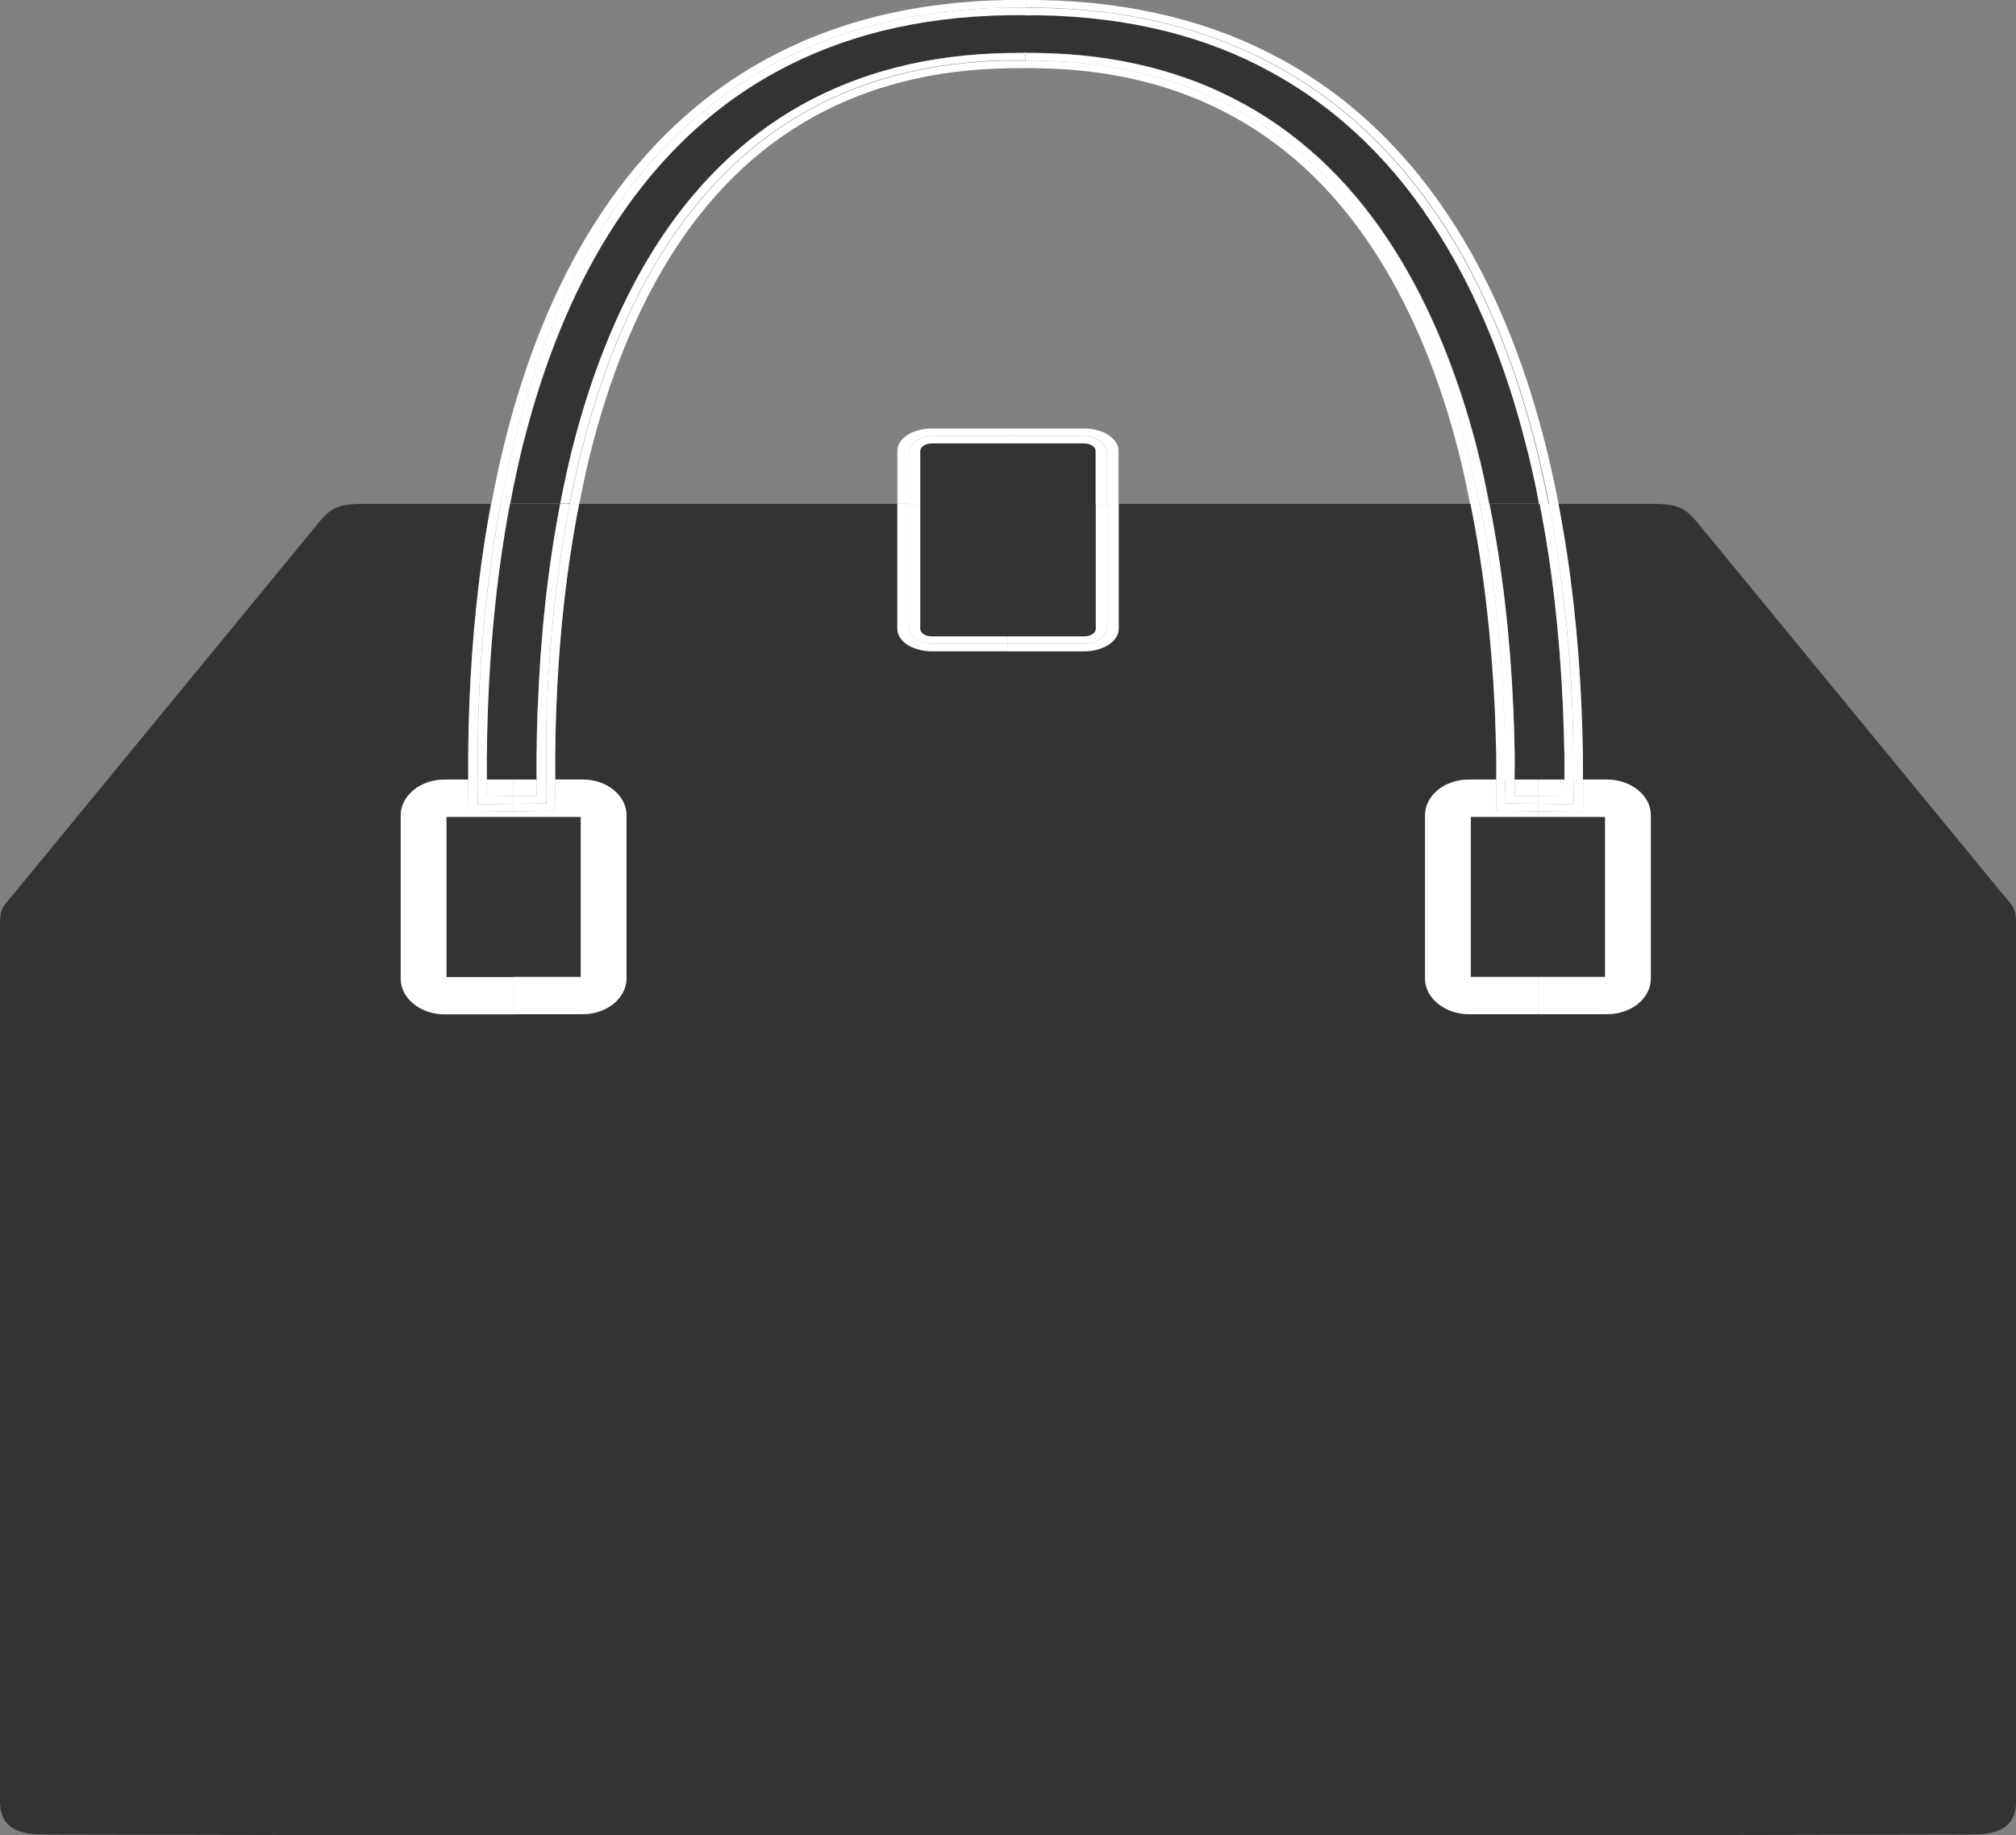 <svg xmlns="http://www.w3.org/2000/svg" xmlns:xlink="http://www.w3.org/1999/xlink" version="1.1" id="Layer_1" x="0px" y="0px" width="405.546px" height="369.262px" viewBox="0 0 405.546 369.262" enable-background="new 0 0 405.546 369.262" xml:space="preserve">
<rect x="0" y="0" width="405.546" height="369.262" fill="#808080" stroke="none"/>
<g>
	<path fill="none" d="M277.222 51.71c-7.477-11.85-17.005-21.552-28.986-28.173c-10.975-6.074-24.048-9.591-39.513-9.803h-0.004 c-0.601-0.015-1.401-0.015-2.388-0.023h-0.303c-1.308 0-2.257 0.008-2.977 0.023c-15.455 0.211-28.51 3.729-39.451 9.8 c-11.938 6.621-21.408 16.323-28.797 28.173c-7.112 11.397-12.347 24.741-16.013 39.249c-0.862 3.41-1.59 6.911-2.286 10.4 c21.341 0 42.683-0.008 64 0v-10.67c0-1.243 0.776-2.369 2.034-3.183c1.249-0.82 2.984-1.329 4.896-1.329h15.332h15.325 c1.897 0 3.6 0.5 4.9 1.329l0.019 0.008c1.246 0.8 2 1.9 2 3.174v10.67c23.579-0.008 47.2 0 70.8 0 c-0.719-3.526-1.466-7.027-2.348-10.428C289.702 76.4 284.4 63.1 277.2 51.71z"/>
	<polygon fill="#333333" points="89.8,196.6 103.3,196.6 116.8,196.6 116.8,164.4 103.3,164.4 89.8,164.4"/>
	<path fill="#333333" d="M403.273 180.387c-20.712-25.209-41.427-50.419-62.139-75.637c-2.454-2.839-4.179-3.347-8.551-3.354 c-6.354 0.015-12.699-0.008-19.054 0c2.531 13.1 4 26.8 4.6 40.695c0.144 3.2 0.2 6.5 0.3 9.8 c0.029 1.6 0 3.3 0 4.955h4.831c2.416 0 4.6 0.8 6.2 2.103l0.029 0.015c1.582 1.3 2.6 3.1 2.6 5.067v32.846 c0 1.978-0.985 3.775-2.567 5.073c-1.603 1.297-3.797 2.103-6.231 2.103h-13.908H295.47c-2.414 0-4.61-0.806-6.21-2.103 l-0.02-0.015c-1.592-1.306-2.567-3.097-2.567-5.059v-32.846c0-1.979 0.976-3.777 2.567-5.083c1.593-1.297 3.797-2.103 6.229-2.103 h5.493c-0.009-1.634 0.01-3.259-0.009-4.893c-0.058-3.144-0.153-6.316-0.288-9.499c-0.612-14.117-2.194-27.954-4.859-41.062 c-23.59 0.039-47.188-0.008-70.767 0v25.138c0 1.245-0.786 2.377-2.032 3.189c-1.264 0.814-2.989 1.322-4.907 1.322h-15.325 h-15.332c-1.903 0-3.637-0.508-4.885-1.322l-0.012-0.007c-1.258-0.812-2.034-1.947-2.034-3.183v-25.138 c-21.325-0.008-42.667 0.03-64.008 0c-2.574 13.108-4.068 26.936-4.6 41.047c-0.12 3.174-0.193 6.347-0.222 9.5 c-0.012 1.6 0 3.3 0 4.91h5.526c2.425 0 4.6 0.8 6.2 2.103c1.59 1.3 2.6 3.1 2.6 5.083v32.846 c0 1.962-0.988 3.753-2.578 5.059l-0.025 0.015c-1.596 1.297-3.791 2.103-6.196 2.103h-13.912H89.408 c-2.424 0-4.629-0.806-6.219-2.103c-1.588-1.298-2.581-3.096-2.581-5.073v-32.846c0-1.971 0.992-3.769 2.581-5.067l0.014-0.015 c1.594-1.297 3.791-2.103 6.205-2.103h4.797c-0.004-1.657-0.033-3.315-0.019-4.972c0.033-3.274 0.106-6.542 0.23-9.771 c0.523-13.921 1.926-27.625 4.38-40.71c-8.617-0.017-17.219 0.015-25.842 0c-4.361 0.007-6.086 0.515-8.544 3.4 c-20.713 25.218-41.421 50.428-62.135 75.637C-0.015 183.1 0 183.1 0 187.142c0.005 58.4 0 116.8 0 175.3 c0 5.1 3.4 6.7 8.7 6.668c129.618 0.3 258.6 0.3 388.2 0c5.292 0 8.667-1.595 8.667-6.668 c0-58.425 0-116.843 0-175.259C405.546 183.1 405.6 183.1 403.3 180.387z"/>
	<polygon fill="#333333" points="295.9,196.6 309.4,196.6 322.9,196.6 322.9,164.4 309.4,164.4 295.9,164.4"/>
	<g>
		<path fill="#333333" d="M219.75 89.663v-0.008c-0.421-0.272-0.996-0.445-1.648-0.445h-15.325h-15.332 c-0.638 0-1.223 0.173-1.645 0.454c-0.421 0.273-0.685 0.648-0.685 1.063v10.67v25.138c0 0.4 0.3 0.8 0.7 1.072l0.01 0 c0.422 0.3 1 0.4 1.6 0.437h15.332h15.325c0.642 0 1.228-0.171 1.648-0.445c0.422-0.281 0.691-0.657 0.691-1.072 v-25.138v-10.67C220.441 90.3 220.2 89.9 219.8 89.663z"/>
	</g>
	<path fill="#FFFFFF" d="M223.008 87.552l-0.019-0.008c-1.256-0.82-2.991-1.329-4.889-1.329h-15.325v1.501h15.336 c2.539 0 4.6 1.7 4.6 3.769v9.912c0.766 0 1.5 0 2.3 0v-10.67C225.041 89.5 224.3 88.4 223 87.552z"/>
	<path fill="#FFFFFF" d="M182.815 91.484c0-2.081 2.08-3.769 4.625-3.769h15.336v-1.501h-15.332c-1.912 0-3.647 0.509-4.896 1.3 c-1.258 0.814-2.034 1.94-2.034 3.183v10.67c0.768 0 1.5 0 2.3 0V91.484z"/>
	<path fill="#FFFFFF" d="M187.44 129.545c-2.545 0-4.625-1.696-4.625-3.767v-24.382c-0.769 0-1.534 0-2.302 0v25.138 c0 1.2 0.8 2.4 2 3.183l0.012 0.007c1.248 0.8 3 1.3 4.9 1.322h15.332v-1.501H187.44z"/>
	<path fill="#FFFFFF" d="M222.741 125.778c0 2.07-2.09 3.767-4.629 3.767h-15.336v1.501h15.325c1.918 0 3.644-0.508 4.907-1.322 c1.246-0.812 2.032-1.945 2.032-3.189v-25.138c-0.766 0-1.534 0-2.3 0V125.778z"/>
	<path fill="#FFFFFF" d="M182.815 91.484v9.912c0.766 0 1.5 0 2.3 0v-10.67c0-0.415 0.264-0.791 0.685-1.063 c0.422-0.281 1.007-0.454 1.645-0.454h15.332v-1.493H187.44C184.895 87.7 182.8 89.4 182.8 91.484z"/>
	<path fill="#FFFFFF" d="M218.101 89.209c0.652 0 1.2 0.2 1.6 0.445v0.008c0.422 0.3 0.7 0.6 0.7 1.063v10.67 c0.766 0 1.5 0 2.3 0v-9.912c0-2.081-2.09-3.769-4.629-3.769h-15.336v1.493H218.101z"/>
	<path fill="#FFFFFF" d="M187.444 128.052c-0.638 0-1.223-0.171-1.645-0.437l-0.01-0.008c-0.415-0.281-0.675-0.657-0.675-1.072 v-25.138c-0.766 0-1.534 0-2.3 0v24.382c0 2.1 2.1 3.8 4.6 3.767h15.336v-1.493H187.444z"/>
	<path fill="#FFFFFF" d="M220.441 126.535c0 0.415-0.27 0.791-0.691 1.072c-0.421 0.274-1.007 0.445-1.648 0.445h-15.325v1.493 h15.336c2.539 0 4.629-1.696 4.629-3.767v-24.382c-0.766 0-1.534 0-2.3 0V126.535z"/>
	<path fill="#333333" d="M115.115 90.35c3.734-14.79 9.077-28.399 16.334-40.031c7.668-12.28 17.544-22.38 30.029-29.313 c11.535-6.403 25.271-10.1 41.512-10.335c1.252-0.015 2.335-0.031 3.039-0.031h0.303l2.458 0 c16.232 0.2 30 3.9 41.6 10.335c12.537 6.9 22.5 17 30.2 29.305v0.008c7.34 11.6 12.8 25.3 16.6 40 c0.938 3.6 1.7 7.3 2.5 11.046c3.365-0.008 6.7 0 10.1 0c-0.854-4.386-1.831-8.693-2.934-12.914 c-3.987-15.213-9.623-29.268-17.243-41.369c-8.646-13.719-19.793-24.968-33.911-32.652c-12.95-7.051-28.438-11.14-46.842-11.397 l-2.473-0.016h-0.479c-1.267 0-2.307 0.008-2.952 0.016c-18.394 0.257-33.864 4.346-46.77 11.4 c-14.062 7.684-25.138 18.933-33.696 32.644c-7.554 12.109-13.109 26.173-16.995 41.377c-1.078 4.22-2.026 8.527-2.861 12.9 c3.374 0 6.742-0.008 10.1 0C113.423 97.7 114.2 94 115.1 90.35z"/>
	<path fill="#333333" d="M304.414 142.35c0.145 3.1 0.2 6.4 0.3 9.575c0.029 1.6 0 3.3 0 4.925h4.658h5.339 c0-1.642 0-3.283-0.019-4.925c-0.048-3.22-0.144-6.472-0.288-9.724c-0.612-13.946-2.107-27.696-4.677-40.805 c-3.374 0.007-6.738-0.008-10.104 0C302.238 114.5 303.8 128.3 304.4 142.35z"/>
	<path fill="#333333" d="M107.947 156.85c-0.01-1.642-0.025-3.283-0.01-4.925c0.029-3.213 0.106-6.409 0.22-9.56 c0.531-14.071 1.999-27.875 4.54-40.969c-3.375-0.008-6.744 0.007-10.118 0c-2.482 13.102-3.892 26.852-4.415 40.8 c-0.125 3.237-0.195 6.48-0.229 9.709v0.008c-0.014 1.6 0 3.3 0 4.94h5.378H107.947z"/>
	<path fill="#FFFFFF" d="M208.837 1.532c39.188 0.6 65.5 18.1 82.4 44.878c9.872 15.7 16.4 34.6 20.4 55 c0.652 0 1.3 0 1.9 0c-0.893-4.596-1.899-9.123-3.058-13.54c-4.046-15.47-9.787-29.782-17.58-42.142 c-8.924-14.164-20.481-25.804-35.157-33.792C244.192 4.5 228 0.3 208.9 0l-2.534-0.015v1.547 C207.189 1.5 208.1 1.5 208.8 1.532z"/>
	<path fill="#FFFFFF" d="M120.757 46.41c16.706-26.765 42.925-44.307 82.115-44.878c1.083-0.015 2.3 0 3.5 0v-1.547h-0.479 c-0.782 0-1.793 0.008-3.014 0.015c-19.162 0.282-35.304 4.542-48.798 11.922c-14.632 7.997-26.124 19.636-34.957 33.8 c-7.705 12.352-13.366 26.672-17.32 42.142c-1.131 4.417-2.109 8.944-2.966 13.54c0.644 0 1.3 0 1.9 0 C104.572 81 111 62.1 120.8 46.41z"/>
	<path fill="#FFFFFF" d="M134.804 51.71c7.39-11.85 16.859-21.552 28.797-28.173c10.941-6.074 23.996-9.591 39.451-9.803 c0.72-0.015 1.669-0.023 2.977-0.023h0.303v-1.509c-1.112 0-2.219-0.015-3.312 0c-33.072 0.469-55.435 15.642-69.889 38.8 c-8.909 14.282-14.827 31.59-18.5 50.39c0.623 0 1.3 0 1.9 0c0.695-3.526 1.424-7.027 2.286-10.437 C122.457 76.5 127.7 63.1 134.8 51.71z"/>
	<path fill="#FFFFFF" d="M278.889 51.006c-14.607-23.162-37.055-38.334-70.137-38.804c-0.791-0.015-1.611 0-2.421 0v1.509 c0.986 0 1.8 0 2.4 0.023h0.004c15.465 0.2 28.5 3.7 39.5 9.803c11.981 6.6 21.5 16.3 29 28.2 c7.168 11.4 12.5 24.7 16.2 39.258c0.882 3.4 1.6 6.9 2.3 10.428c0.623 0 1.3 0 1.9 0 C293.899 82.6 287.9 65.3 278.9 51.006z"/>
	<path fill="#FFFFFF" d="M316.291 142.154c0.21 4.9 0.2 9.8 0.2 14.696h1.937c0-1.649 0.02-3.306-0.01-4.955 c-0.048-3.3-0.144-6.575-0.287-9.804c-0.604-13.906-2.098-27.617-4.629-40.695c-0.651 0-1.284 0-1.937 0 C314.153 114.5 315.7 128.2 316.3 142.154z"/>
	<path fill="#FFFFFF" d="M94.187 151.878c-0.015 1.7 0 3.3 0 4.972h1.951c-0.025-4.916-0.052-9.834 0.135-14.696 c0.521-13.938 1.959-27.656 4.432-40.757c-0.642 0-1.283 0-1.926 0c-2.454 13.084-3.857 26.789-4.38 40.7 C94.292 145.3 94.2 148.6 94.2 151.878z"/>
	<path fill="#FFFFFF" d="M110.035 142.396c-0.176 4.808-0.158 9.631-0.139 14.454h1.812c-0.01-1.634-0.037-3.276-0.025-4.91 c0.029-3.15 0.102-6.323 0.222-9.497c0.532-14.111 2.026-27.938 4.6-41.047c-0.623 0-1.251 0-1.875 0 C112.071 114.5 110.6 128.3 110 142.396z"/>
	<path fill="#FFFFFF" d="M302.545 142.396c-0.623-14.094-2.215-27.898-4.85-41c-0.633 0-1.266 0-1.889 0 c2.665 13.1 4.2 26.9 4.9 41.062c0.135 3.2 0.2 6.4 0.3 9.499c0.019 1.6 0 3.3 0 4.893h1.802 C302.756 152 302.8 147.2 302.5 142.396z"/>
	<path fill="#FFFFFF" d="M208.804 3.065c18.403 0.3 33.9 4.3 46.8 11.397c14.118 7.7 25.3 18.9 33.9 32.7 c7.62 12.1 13.3 26.2 17.2 41.369c1.103 4.2 2.1 8.5 2.9 12.914c0.633 0 1.2 0 1.9 0 c-3.969-20.427-10.495-39.32-20.367-54.986c-16.881-26.765-43.2-44.307-82.389-44.878c-0.785-0.015-1.648 0-2.506 0v1.517 L208.804 3.065z"/>
	<path fill="#FFFFFF" d="M297.139 90.35c-3.814-14.774-9.241-28.384-16.581-40.031v-0.008 c-7.745-12.272-17.676-22.372-30.213-29.305c-11.569-6.395-25.323-10.1-41.556-10.335l-2.458-0.031v1.563 c0.81 0 1.63-0.015 2.4 0c33.082 0.5 55.5 15.6 70.1 38.804c8.99 14.3 15 31.6 18.8 50.4 c0.642 0 1.3 0 1.9 0C298.875 97.7 298.1 94 297.1 90.35z"/>
	<path fill="#FFFFFF" d="M206.029 10.639c-0.704 0-1.787 0.016-3.039 0.031c-16.241 0.235-29.977 3.932-41.512 10.3 c-12.484 6.933-22.361 17.033-30.029 29.313c-7.257 11.632-12.6 25.242-16.334 40.031c-0.909 3.604-1.692 7.309-2.418 11 c0.646 0 1.3 0 1.9 0c3.672-18.8 9.59-36.108 18.5-50.39c14.454-23.162 36.816-38.334 69.889-38.804c1.094-0.015 2.2 0 3.3 0 v-1.563H206.029z"/>
	<path fill="#FFFFFF" d="M105.439 88.483c3.886-15.204 9.44-29.268 16.995-41.377c8.559-13.711 19.635-24.96 33.696-32.644 c12.905-7.051 28.376-11.14 46.77-11.397c0.646-0.008 1.686-0.016 2.952-0.016h0.479V1.532c-1.184 0-2.377-0.015-3.46 0 c-39.189 0.571-65.409 18.113-82.115 44.878c-9.777 15.667-16.185 34.56-20.034 54.986c0.619 0 1.2 0 1.9 0 C103.414 97 104.4 92.7 105.4 88.483z"/>
	<path fill="#FFFFFF" d="M314.411 142.201c0.145 3.3 0.2 6.5 0.3 9.724c0.019 1.6 0 3.3 0 4.925h1.802 c-0.019-4.916-0.019-9.834-0.229-14.696c-0.614-13.938-2.138-27.656-4.697-40.757c-0.614 0-1.227 0-1.859 0 C312.303 114.5 313.8 128.3 314.4 142.201z"/>
	<path fill="#FFFFFF" d="M108.157 142.365c-0.114 3.151-0.191 6.347-0.22 9.56c-0.015 1.6 0 3.3 0 4.925h1.949 c-0.019-4.823-0.037-9.646 0.139-14.454c0.531-14.094 2.036-27.898 4.596-41c-0.646 0-1.289 0-1.935 0 C110.156 114.5 108.7 128.3 108.2 142.365z"/>
	<path fill="#FFFFFF" d="M304.702 151.925c-0.048-3.22-0.144-6.426-0.288-9.575c-0.612-14.072-2.176-27.869-4.783-40.954 c-0.651 0-1.293 0-1.935 0c2.635 13.1 4.2 26.9 4.8 41c0.211 4.8 0.2 9.6 0.2 14.454h1.955 C304.712 155.2 304.7 153.6 304.7 151.925z"/>
	<path fill="#FFFFFF" d="M97.935 151.91v-0.008c0.033-3.229 0.104-6.472 0.229-9.709c0.523-13.945 1.933-27.695 4.415-40.796 c-0.618 0-1.237 0-1.855 0c-2.472 13.102-3.911 26.819-4.432 40.757c-0.187 4.862-0.16 9.78-0.135 14.696h1.787 C97.939 155.2 97.9 153.6 97.9 151.91z"/>
	<path fill="#FFFFFF" d="M318.437 163.378l-1.87-0.023l-7.188-0.086v1.087h13.505v32.198h-13.505v7.504h13.908 c2.435 0 4.629-0.806 6.231-2.103c1.582-1.298 2.567-3.096 2.567-5.073v-32.846c0-1.971-0.985-3.769-2.567-5.067l-0.029-0.015 c-1.592-1.297-3.786-2.103-6.202-2.103h-4.831c0 1.7 0 3.3 0 4.987L318.437 163.378z"/>
	<path fill="#FFFFFF" d="M295.865 196.553v-32.198h13.514v-1.087l-6.556-0.086l-1.868-0.015l0.019-1.517 c0.02-1.602 0-3.196-0.01-4.799h-5.493c-2.433 0-4.637 0.806-6.229 2.103c-1.592 1.305-2.567 3.103-2.567 5.083v32.846 c0 2 1 3.8 2.6 5.059l0.02 0.015c1.6 1.3 3.8 2.1 6.2 2.103h13.908v-7.504H295.865z"/>
	<path fill="#FFFFFF" d="M309.378 160.212l5.36 0.062c0-1.143-0.021-2.284-0.021-3.425h-5.339V160.212z"/>
	<path fill="#FFFFFF" d="M304.72 156.85c0 1.1 0 2.2 0 3.306l4.647 0.056v-3.362H304.72z"/>
	<path fill="#FFFFFF" d="M316.596 161.829l-7.218-0.093v1.532l7.188 0.086l1.87 0.023l0.029-1.541 c0.019-1.666-0.011-3.321-0.011-4.987h-1.937C316.519 158.5 316.6 160.2 316.6 161.829z"/>
	<path fill="#FFFFFF" d="M300.955 163.167l1.868 0.015l6.556 0.086v-1.532l-6.536-0.078c0.019-1.604-0.066-3.205-0.077-4.808h-1.802 c0.01 1.6 0 3.2 0 4.799L300.955 163.167z"/>
	<path fill="#FFFFFF" d="M314.739 160.275l-5.36-0.062v1.523l7.218 0.093c0.019-1.664-0.077-3.313-0.077-4.979h-1.802 C314.717 158 314.7 159.1 314.7 160.275z"/>
	<path fill="#FFFFFF" d="M304.731 160.156c0.01-1.102-0.011-2.204-0.011-3.306h-1.955c0.011 1.6 0.1 3.2 0.1 4.8 l6.536 0.078v-1.523L304.731 160.156z"/>
	<path fill="#FFFFFF" d="M111.752 163.167l-1.879 0.015l-6.551 0.086v1.087h13.51v32.198h-13.51v7.504h13.912 c2.406 0 4.6-0.806 6.196-2.103l0.025-0.015c1.59-1.306 2.578-3.097 2.578-5.059v-32.846c0-1.979-0.988-3.777-2.578-5.083 c-1.592-1.297-3.796-2.103-6.221-2.103h-5.526c0.004 1.595-0.01 3.2 0 4.793L111.752 163.167z"/>
	<path fill="#FFFFFF" d="M89.807 196.553v-32.198h13.515v-1.087l-7.194 0.086l-1.868 0.023l-0.029-1.532 c-0.033-1.666-0.015-3.33-0.025-4.996h-4.797c-2.414 0-4.61 0.806-6.205 2.103l-0.014 0.015c-1.588 1.299-2.581 3.097-2.581 5.1 v32.846c0 2 1 3.8 2.6 5.073c1.59 1.3 3.8 2.1 6.2 2.103h13.914v-7.504H89.807z"/>
	<path fill="#FFFFFF" d="M97.943 156.85c0.006 1.141-0.004 2.3 0 3.425l5.368-0.062v-3.362H97.943z"/>
	<path fill="#FFFFFF" d="M107.947 156.85h-4.625v3.362l4.629-0.056C107.937 159.1 108 158 107.9 156.85z"/>
	<path fill="#FFFFFF" d="M109.853 161.658l-6.531 0.078v1.532l6.551-0.086l1.879-0.015l-0.025-1.523 c-0.029-1.595-0.015-3.198-0.019-4.793h-1.812C109.906 158.5 109.8 160.1 109.9 161.658z"/>
	<path fill="#FFFFFF" d="M94.259 163.378l1.868-0.023l7.194-0.086v-1.532l-7.213 0.093c-0.029-1.664 0.052-3.313 0.048-4.979h-1.951 c0.01 1.666-0.008 3.3 0 4.996L94.259 163.378z"/>
	<path fill="#FFFFFF" d="M107.951 160.156l-4.629 0.056v1.523l6.531-0.078c-0.027-1.604 0.054-3.205 0.043-4.808h-1.949 C107.951 158 107.9 159.1 108 160.156z"/>
	<path fill="#FFFFFF" d="M103.322 161.736v-1.523l-5.368 0.062c-0.015-1.149-0.004-2.284-0.011-3.425h-1.787 c0.004 1.666-0.077 3.315-0.048 4.979L103.322 161.736z"/>
</g>
</svg>
